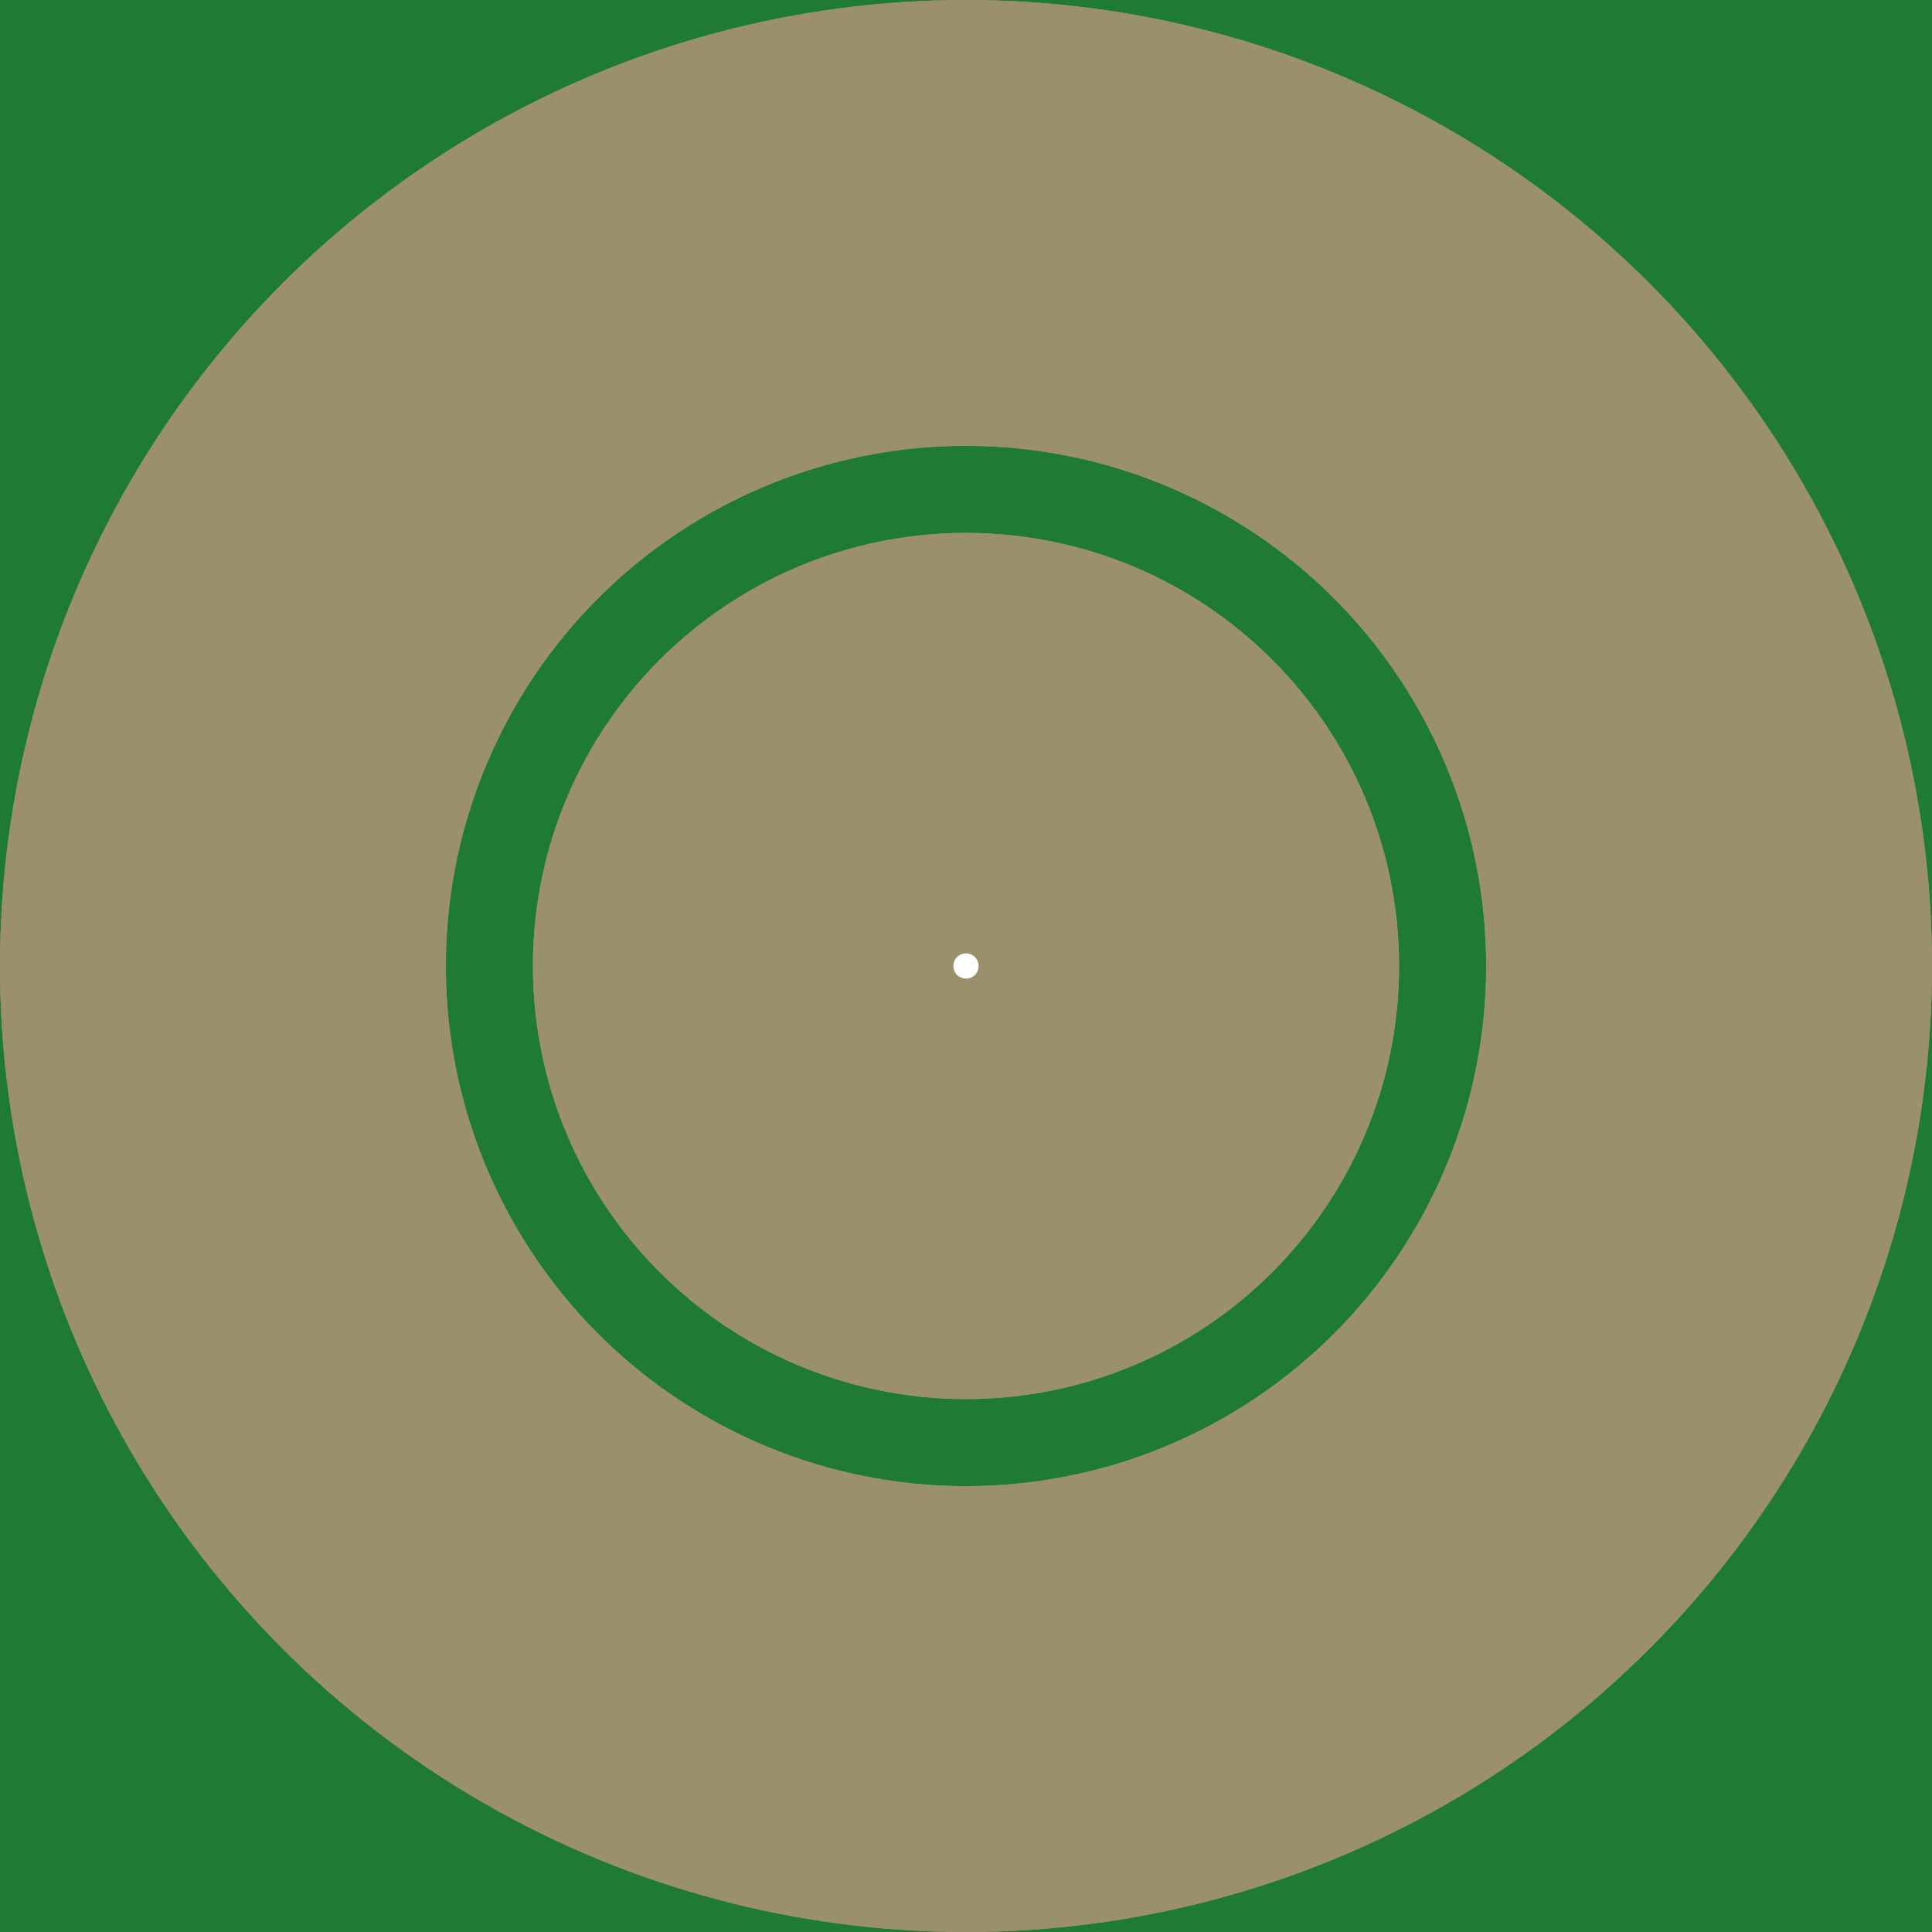 <?xml version='1.0' encoding='UTF-8' standalone='no'?>
<!-- Created with Fritzing (http://www.fritzing.org/) -->
<svg xmlns:svg='http://www.w3.org/2000/svg' xmlns='http://www.w3.org/2000/svg' version='1.2' baseProfile='tiny' x='0in' y='0in' width='0.65in' height='0.65in' viewBox='0 0 16.51 16.51' >
<g id='breadboard'>
<path fill='#1F7A34' stroke='none' stroke-width='0' d='M0,0l16.51,0 0,16.51 -16.51,0 0,-16.51z
M1.605,8.255a0.3,0.3 0 1 0 0.6,0 0.3,0.3 0 1 0 -0.6,0z
M7.955,8.255a0.3,0.3 0 1 0 0.6,0 0.3,0.3 0 1 0 -0.6,0z
'/>
<circle cx='8.255' cy='8.255' r='1.796' stroke='#9A916C' stroke-width='3.81' fill='none' />
<circle cx='8.255' cy='8.255' r='6.35' stroke='#9A916C' stroke-width='3.81' fill='none' />
<circle cx='8.255' cy='8.255' r='1.796' stroke='#9A916C' stroke-width='3.81' fill='none' />
<circle cx='8.255' cy='8.255' r='6.35' stroke='#9A916C' stroke-width='3.81' fill='none' />
<circle id='connector0pin' connectorname='P$1' cx='1.905' cy='8.255' r='0.427' stroke='#9A916C' stroke-width='0.254' fill='none' />
<circle id='connector1pin' connectorname='P$2' cx='8.255' cy='8.255' r='0.427' stroke='#9A916C' stroke-width='0.254' fill='none' />
</g>
</svg>